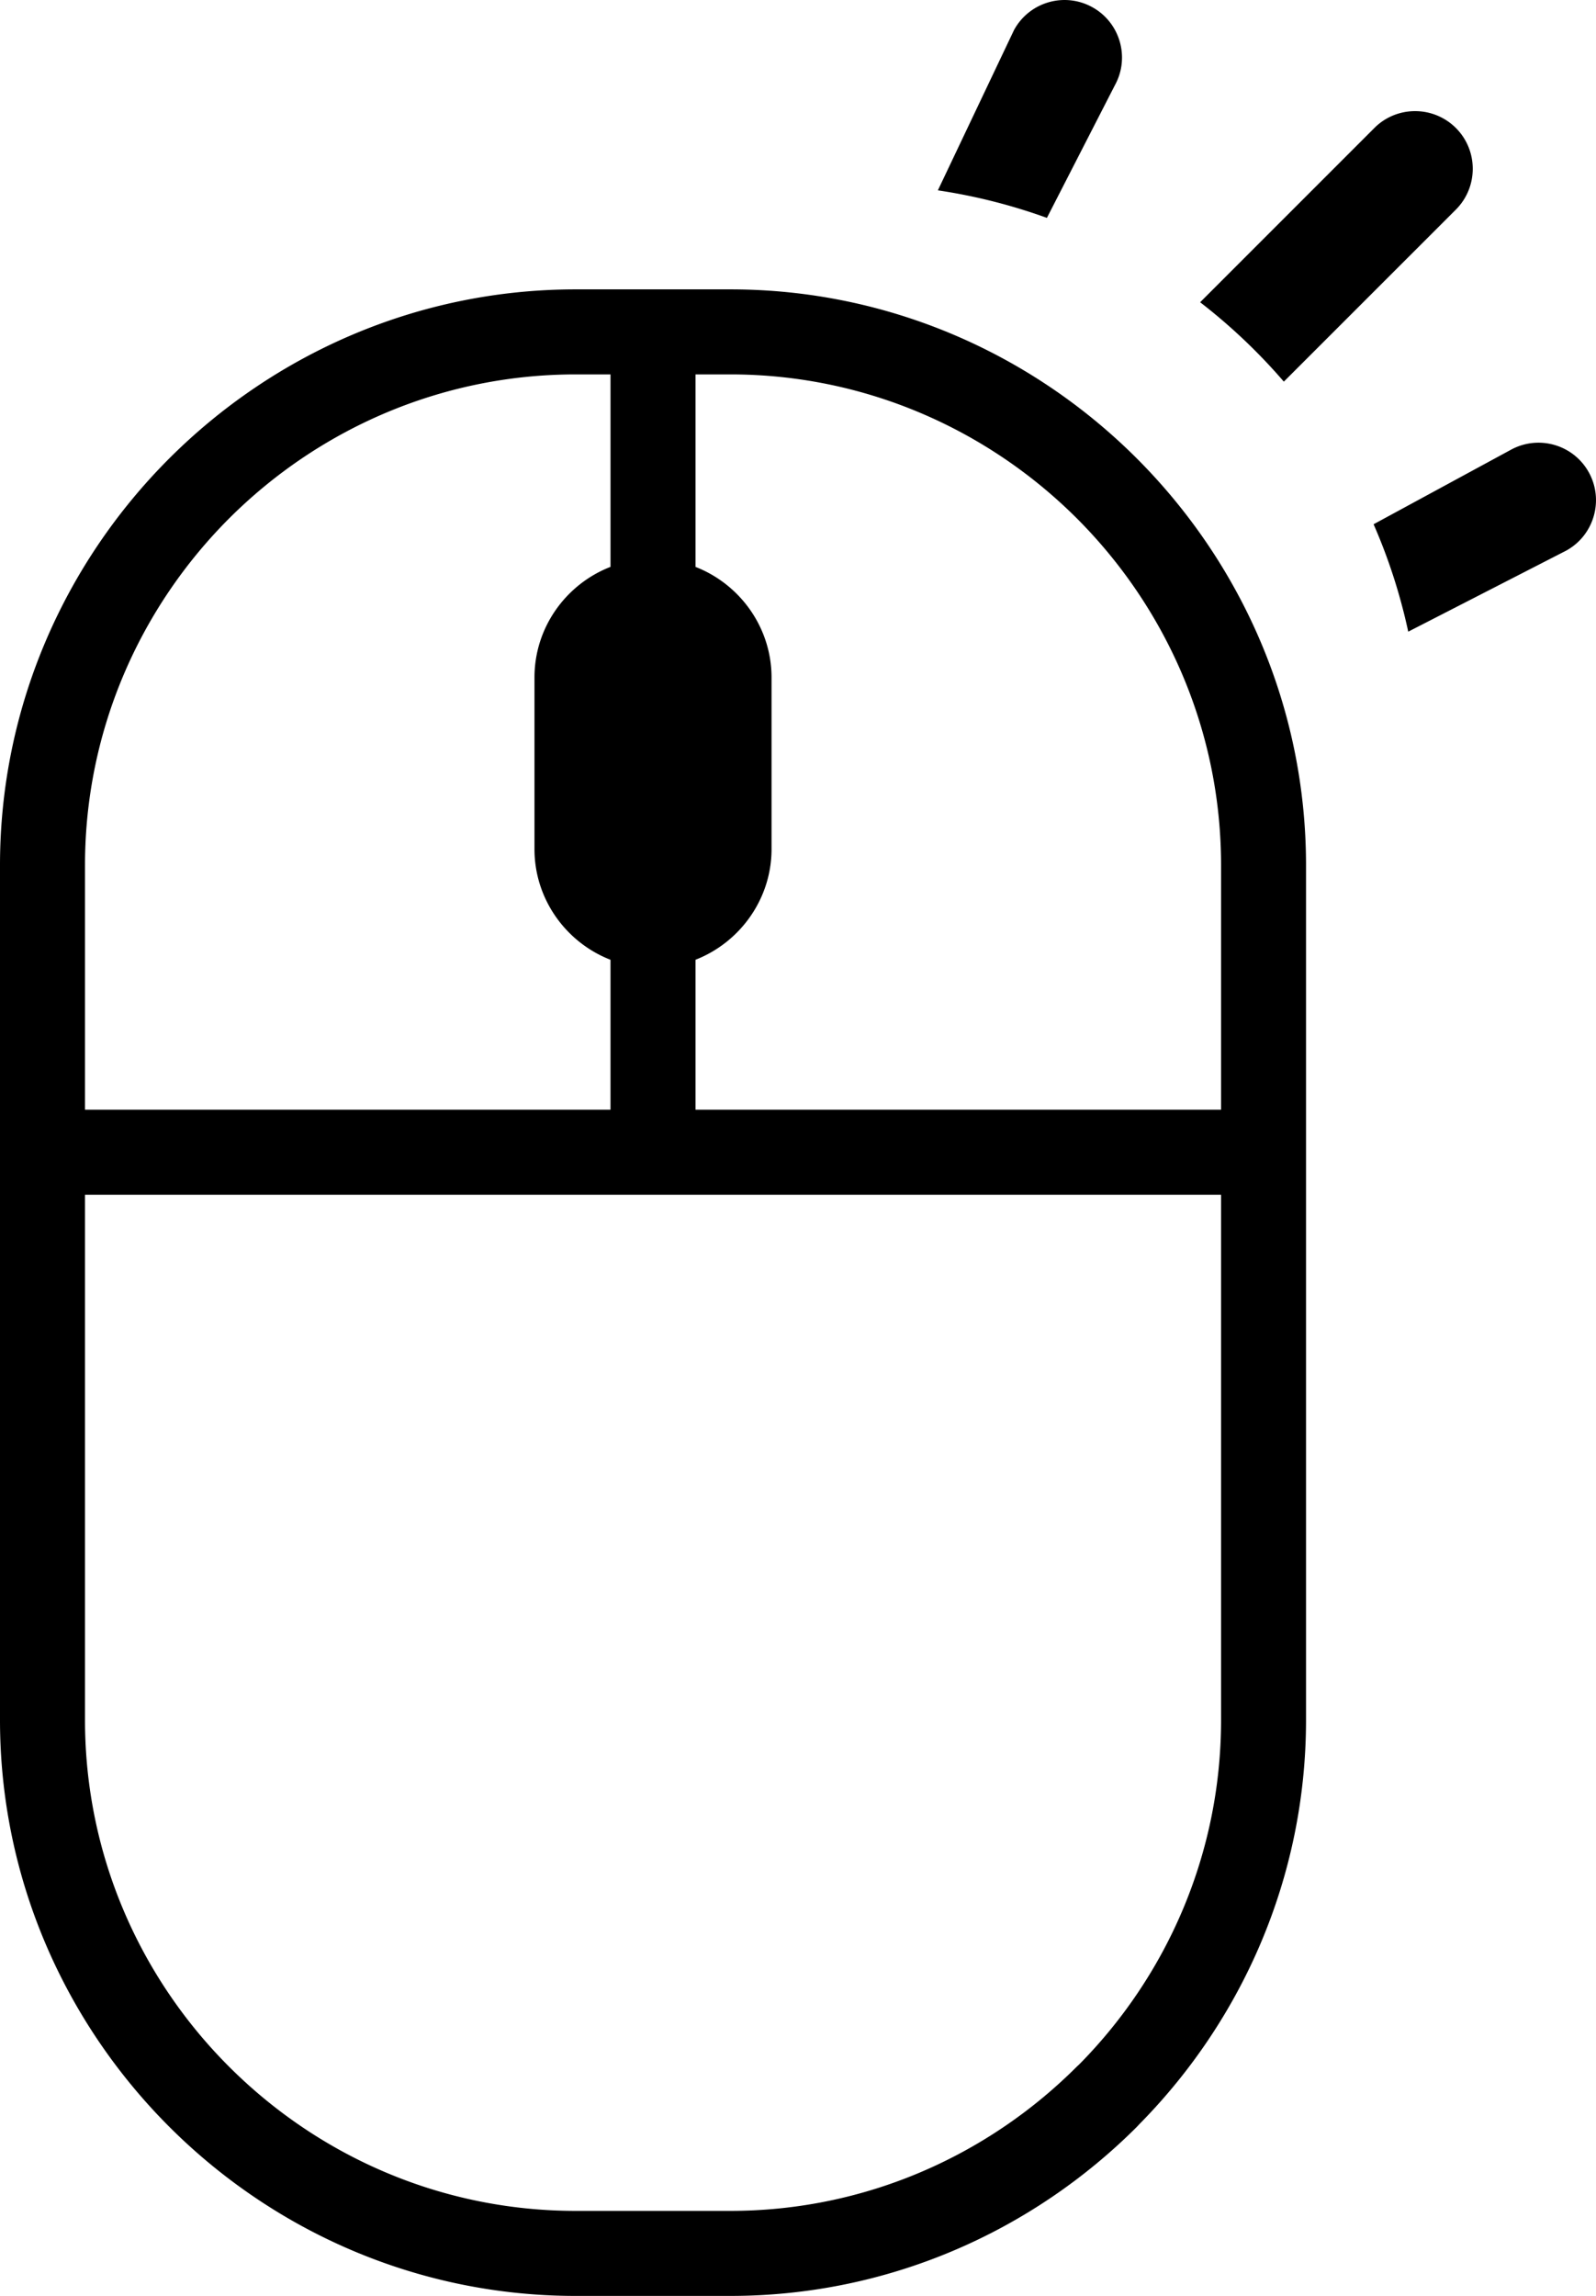 <svg xmlns="http://www.w3.org/2000/svg" shape-rendering="geometricPrecision" text-rendering="geometricPrecision" image-rendering="optimizeQuality" fill-rule="evenodd" clip-rule="evenodd" viewBox="0 0 356 511.91"><path fill-rule="nonzero" d="M128.41 492.95h34.5c30.09 0 57.45-12.33 77.29-32.17l.5-.46c19.55-19.77 31.67-46.95 31.67-76.83V266.38H18.96v117.11c0 30.12 12.31 57.49 32.12 77.29 19.85 19.86 47.22 32.17 77.33 32.17zm143.96-245.53v-54.49c0-30.1-12.32-57.48-32.14-77.32-19.84-19.82-47.22-32.13-77.32-32.13h-7.77v42.92c9.9 3.85 16.96 13.5 16.96 24.66v38.27c0 11.15-7.09 20.82-16.96 24.66v33.43h117.23zm-136.19 0V214c-9.87-3.83-16.96-13.47-16.96-24.67v-38.27c0-11.2 7.06-20.83 16.96-24.67V83.48h-7.77c-30.1 0-57.48 12.31-77.32 32.13-19.82 19.84-32.13 47.22-32.13 77.32v54.49h117.22zM267.7 67.39l38.86-38.85c5.01-5.02 13.17-5.01 18.19 0 5.01 5.02 5.01 13.16 0 18.19l-38.38 38.36a127.65 127.65 0 0 0-18.67-17.7zm-58.5-24.95 16.99-35.75c3.4-6.22 11.18-8.51 17.4-5.12 6.21 3.39 8.51 11.18 5.11 17.4l-15.18 29.61c-7.78-2.81-15.91-4.89-24.32-6.14zm97.19 74.45 30.63-16.61c6.23-3.4 14.02-1.11 17.41 5.1 3.39 6.21 1.1 14.02-5.1 17.4l-35.21 18.06c-1.8-8.32-4.39-16.33-7.73-23.95zM162.91 511.91h-34.5c-35.27 0-67.36-14.44-90.63-37.69l-.07-.07C14.45 450.87 0 418.78 0 383.49V192.93c0-35.3 14.45-67.4 37.71-90.67 23.3-23.3 55.4-37.74 90.7-37.74h34.5c35.3 0 67.4 14.44 90.67 37.7 23.3 23.31 37.74 55.41 37.74 90.71v190.56c0 35.01-14.23 66.88-37.17 90.12l-.54.58c-23.26 23.26-55.38 37.72-90.7 37.72z"/></svg>